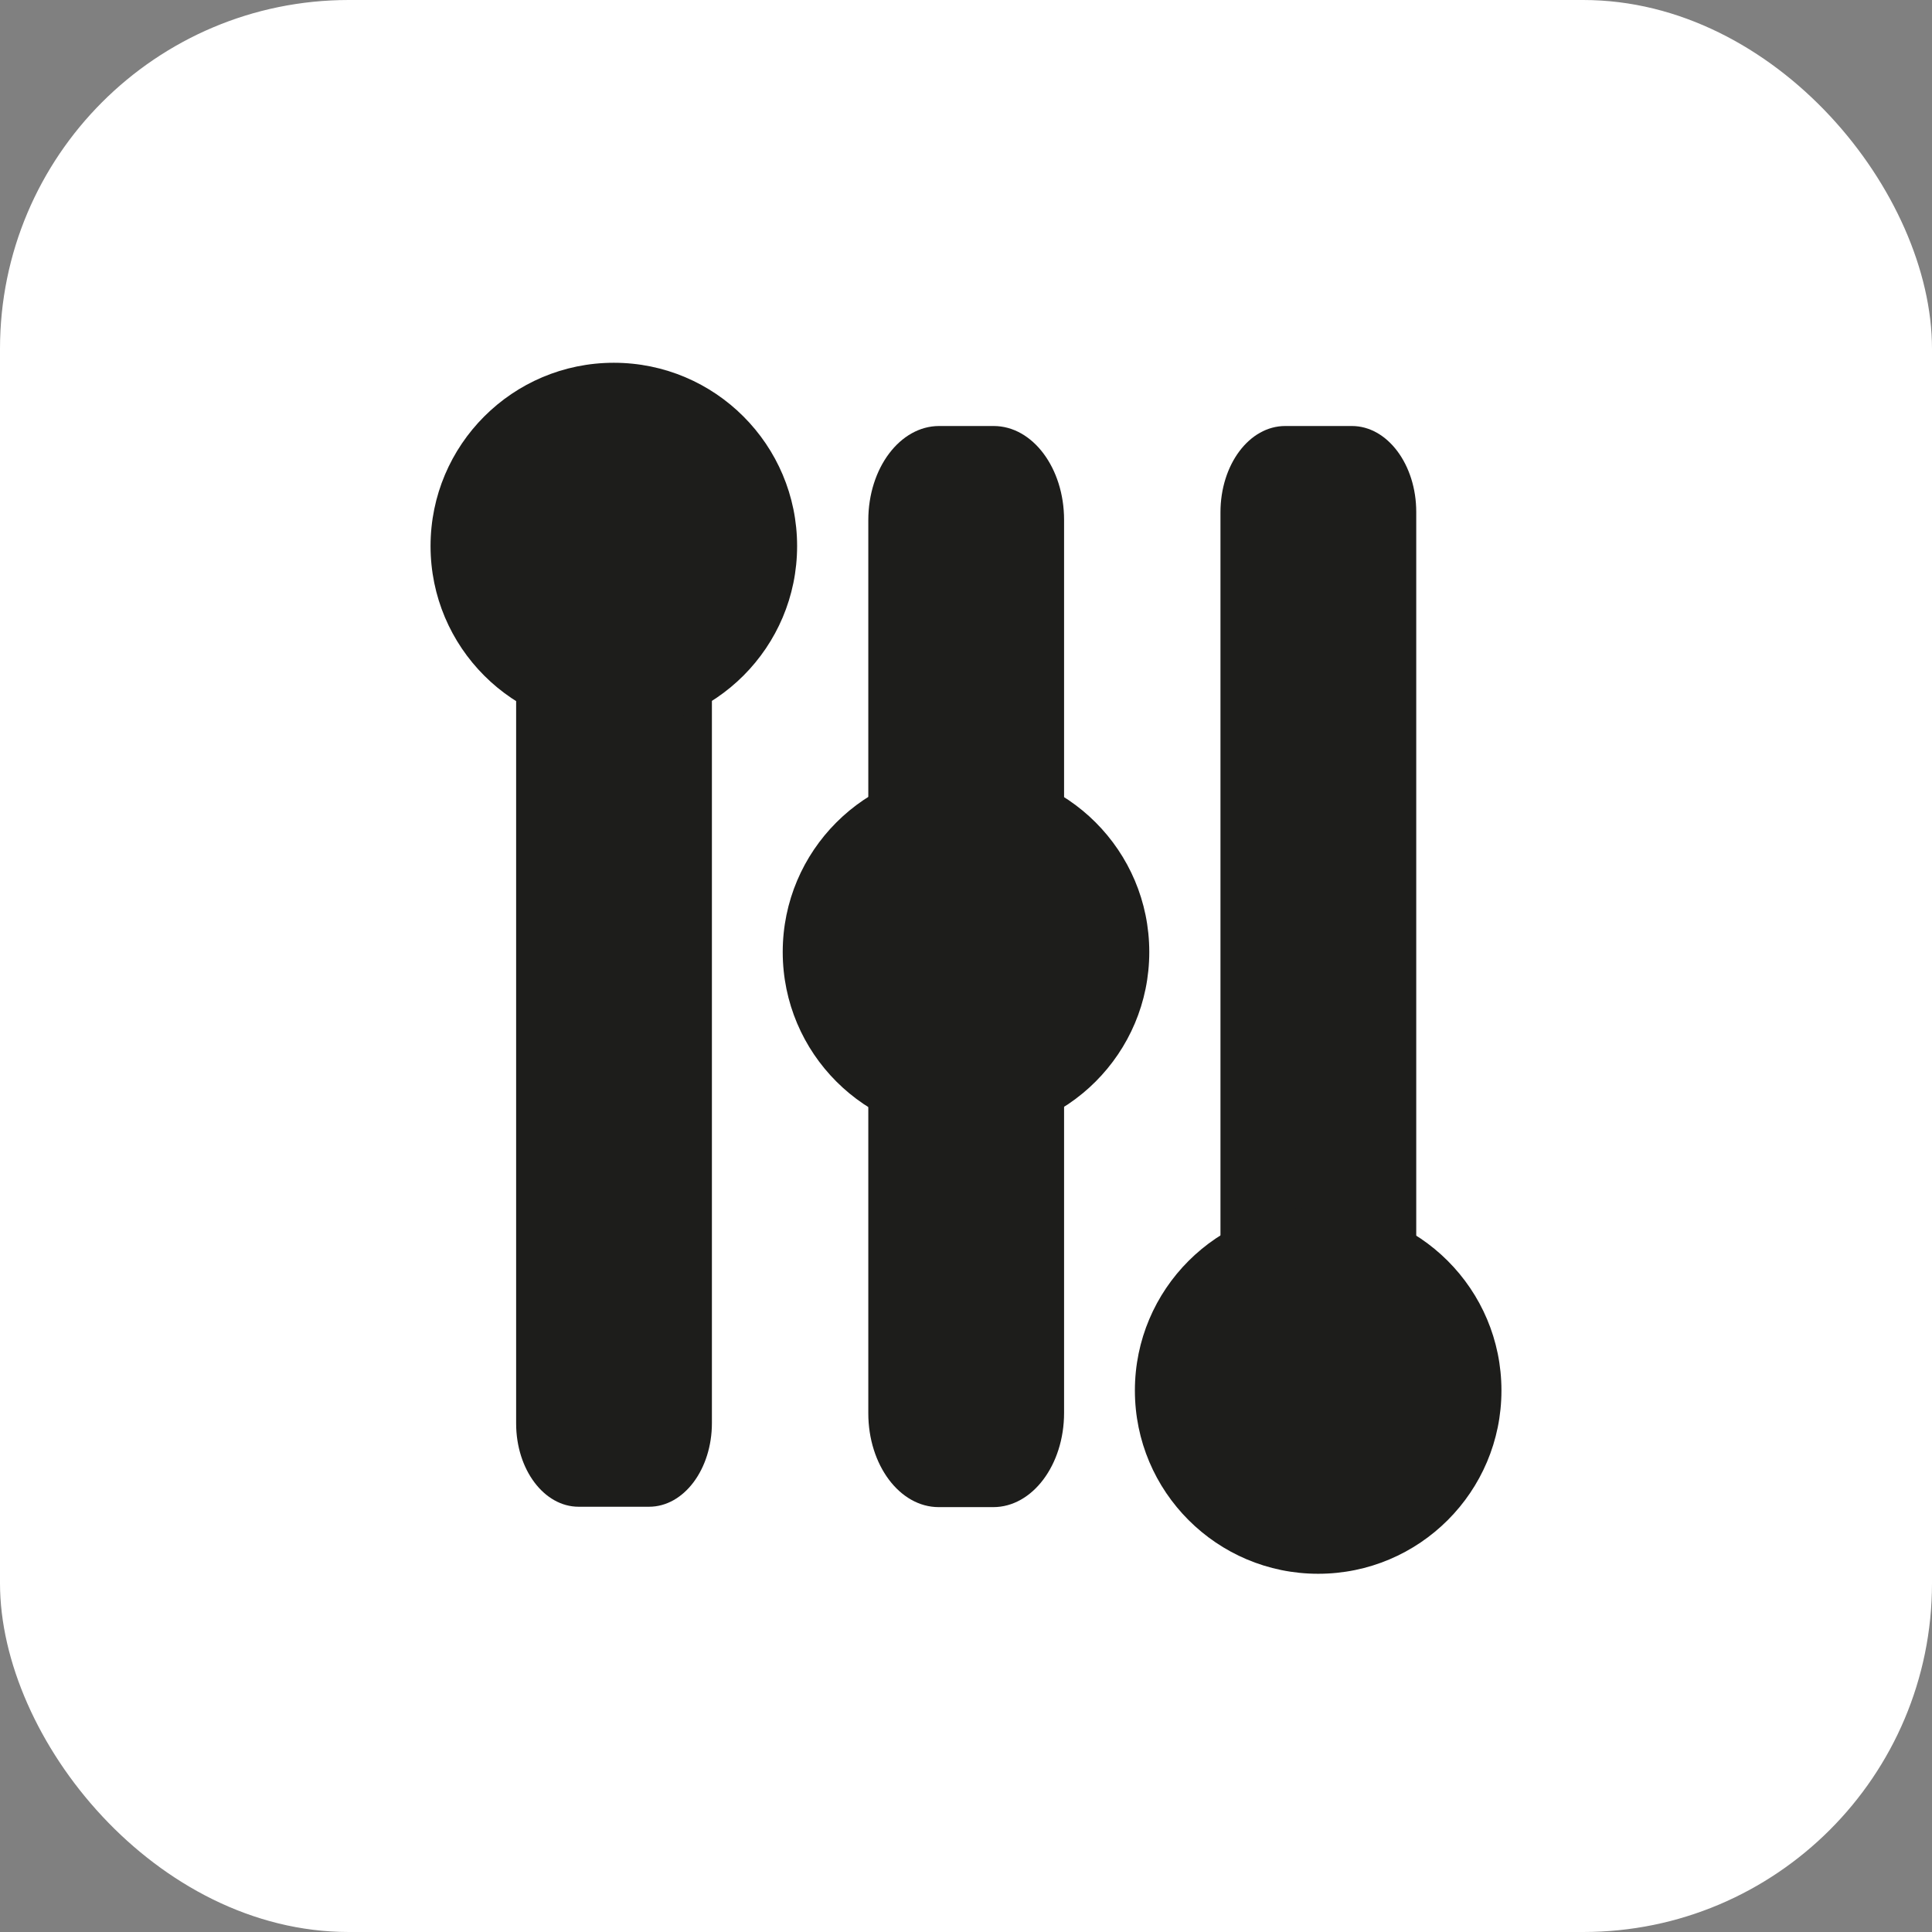 <?xml version="1.0" encoding="UTF-8"?>
<svg id="Capa_2" data-name="Capa 2" xmlns="http://www.w3.org/2000/svg" viewBox="0 0 51.02 51.02">
  <rect x="0" y="0" width="51.02" height="51.02" fill="#808080" stroke="none"/>
  <defs>
    <style>
      .cls-1 {
        fill: #fff;
      }

      .cls-2 {
        fill: #1d1d1b;
      }
    </style>
  </defs>
  <g id="Capa_1-2" data-name="Capa 1">
    <rect class="cls-1" width="51.02" height="51.02" rx="9.21" ry="9.21"/>
    <g>
      <path class="cls-2" d="m37.4,37.51V13.52c0-1.25-.76-2.27-1.7-2.27h-1.76c-.95,0-1.71,1.02-1.71,2.28v24c0,1.25.76,2.27,1.7,2.27h1.76c.95,0,1.71-1.02,1.71-2.28Z"/>
      <path class="cls-2" d="m28.1,37.3V13.73c0-1.37-.83-2.48-1.86-2.48h-1.44c-1.03,0-1.87,1.11-1.87,2.49v23.58c0,1.37.83,2.48,1.86,2.48h1.44c1.03,0,1.87-1.11,1.87-2.49Z"/>
      <path class="cls-2" d="m18.8,37.58V13.45c0-1.22-.74-2.2-1.65-2.2h-1.86c-.92,0-1.66.99-1.66,2.21v24.13c0,1.22.74,2.2,1.65,2.2h1.86c.92,0,1.66-.99,1.66-2.21Z"/>
    </g>
    <circle class="cls-2" cx="16.21" cy="14.42" r="4.84"/>
    <circle class="cls-2" cx="25.51" cy="25.14" r="4.84"/>
    <circle class="cls-2" cx="34.81" cy="36.72" r="4.84"/>
  </g>
</svg>